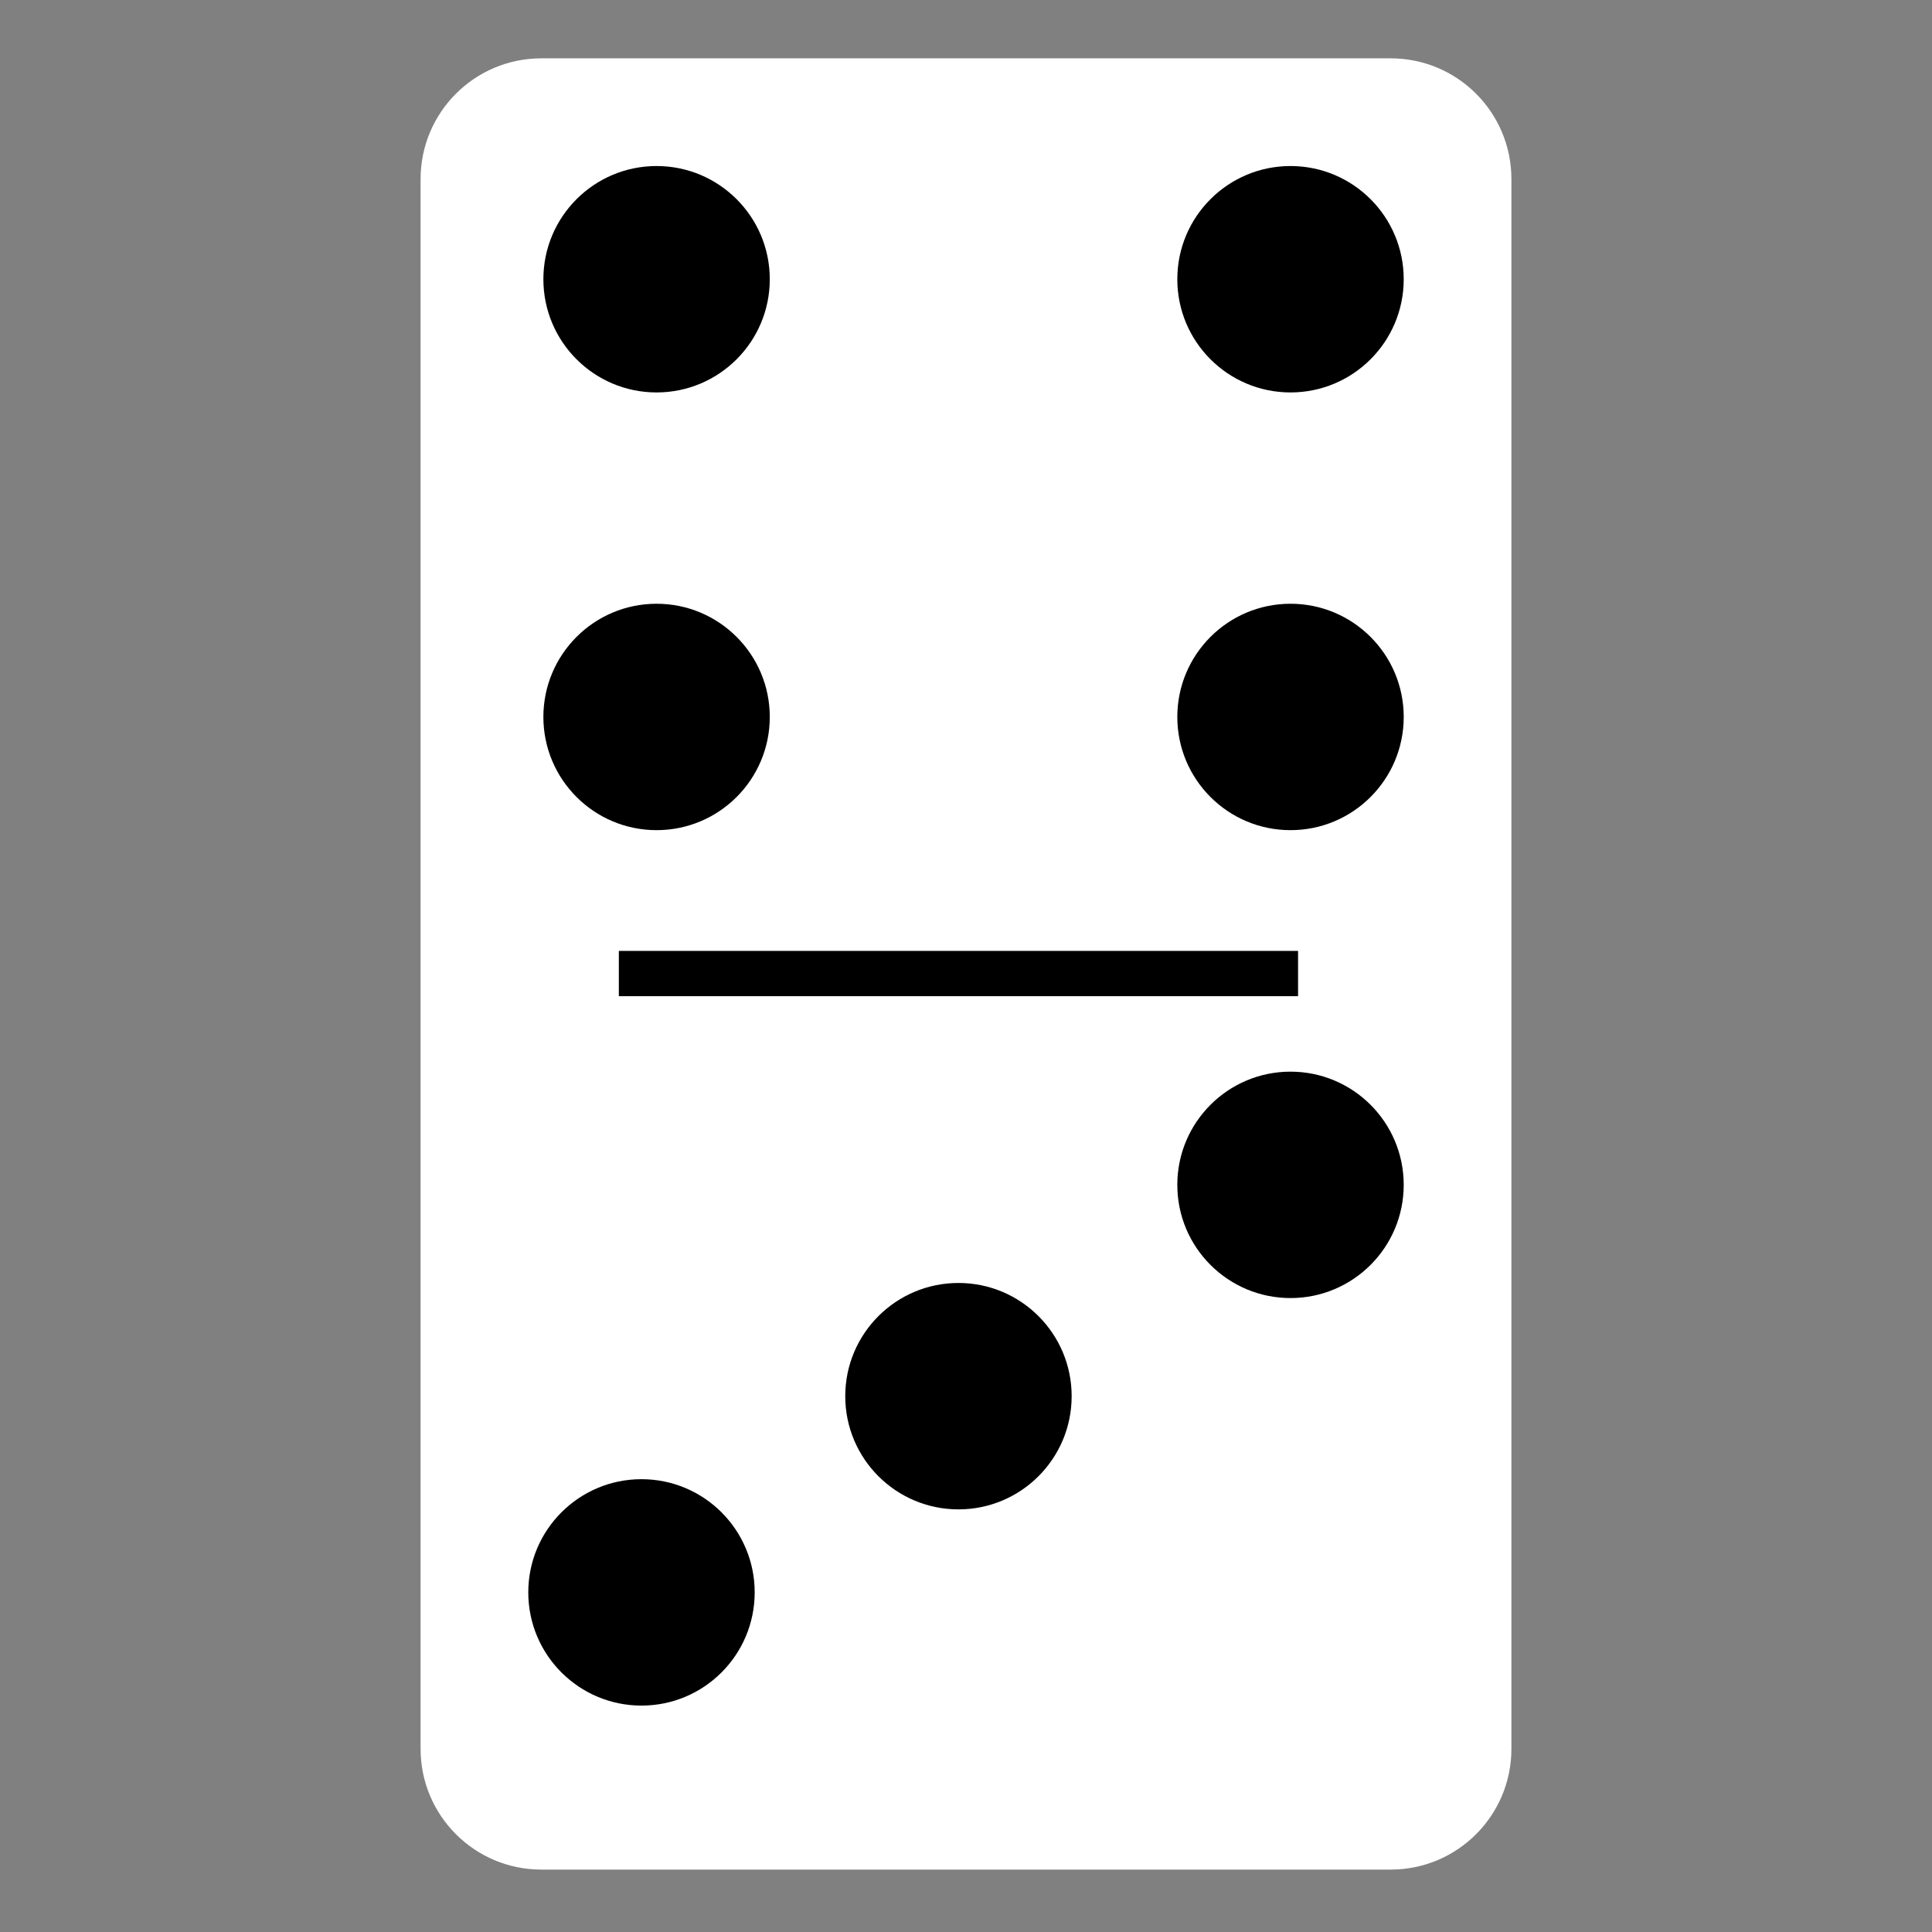 <svg width="128" height="128" viewBox="0 0 128 128" fill="none" xmlns="http://www.w3.org/2000/svg">
<rect x="0" y="0" width="128" height="128" fill="#808080" stroke="none"/>
<path d="M35.865 3.865L92.135 3.865C96.555 3.865 100.135 7.445 100.135 11.865L100.135 115.865C100.135 120.285 96.555 123.865 92.135 123.865L35.865 123.865C31.445 123.865 27.865 120.285 27.865 115.865L27.865 11.865C27.865 7.445 31.445 3.865 35.865 3.865Z" fill="white" style="fill:white;fill-opacity:1;"/>
<rect x="41" y="66" width="3" height="45" transform="rotate(-90 41 66)" fill="#C4C4C4" style="fill:#C4C4C4;fill:color(display-p3 0.769 0.769 0.769);fill-opacity:1;"/>
<circle cx="43.5" cy="47.5" r="7.5" transform="rotate(-90 43.5 47.5)" fill="#616161" style="fill:#616161;fill:color(display-p3 0.38 0.38 0.38);fill-opacity:1;"/>
<circle cx="85.5" cy="18.5" r="7.5" transform="rotate(-90 85.5 18.5)" fill="#616161" style="fill:#616161;fill:color(display-p3 0.38 0.38 0.38);fill-opacity:1;"/>
<circle cx="7.5" cy="7.5" r="7.5" transform="matrix(0 -1 -1 0 93 55)" fill="#616161" style="fill:#616161;fill:color(display-p3 0.38 0.38 0.38);fill-opacity:1;"/>
<circle cx="7.5" cy="7.5" r="7.5" transform="matrix(0 -1 -1 0 51 26)" fill="#616161" style="fill:#616161;fill:color(display-p3 0.38 0.38 0.38);fill-opacity:1;"/>
<circle cx="42.5" cy="105.5" r="7.5" transform="rotate(-90 42.5 105.5)" fill="#616161" style="fill:#616161;fill:color(display-p3 0.38 0.38 0.38);fill-opacity:1;"/>
<circle cx="85.5" cy="78.5" r="7.5" transform="rotate(-90 85.5 78.5)" fill="#616161" style="fill:#616161;fill:color(display-p3 0.38 0.38 0.38);fill-opacity:1;"/>
<circle cx="63.5" cy="92.5" r="7.5" transform="rotate(-90 63.5 92.5)" fill="#616161" style="fill:#616161;fill:color(display-p3 0.38 0.38 0.38);fill-opacity:1;"/>
</svg>
